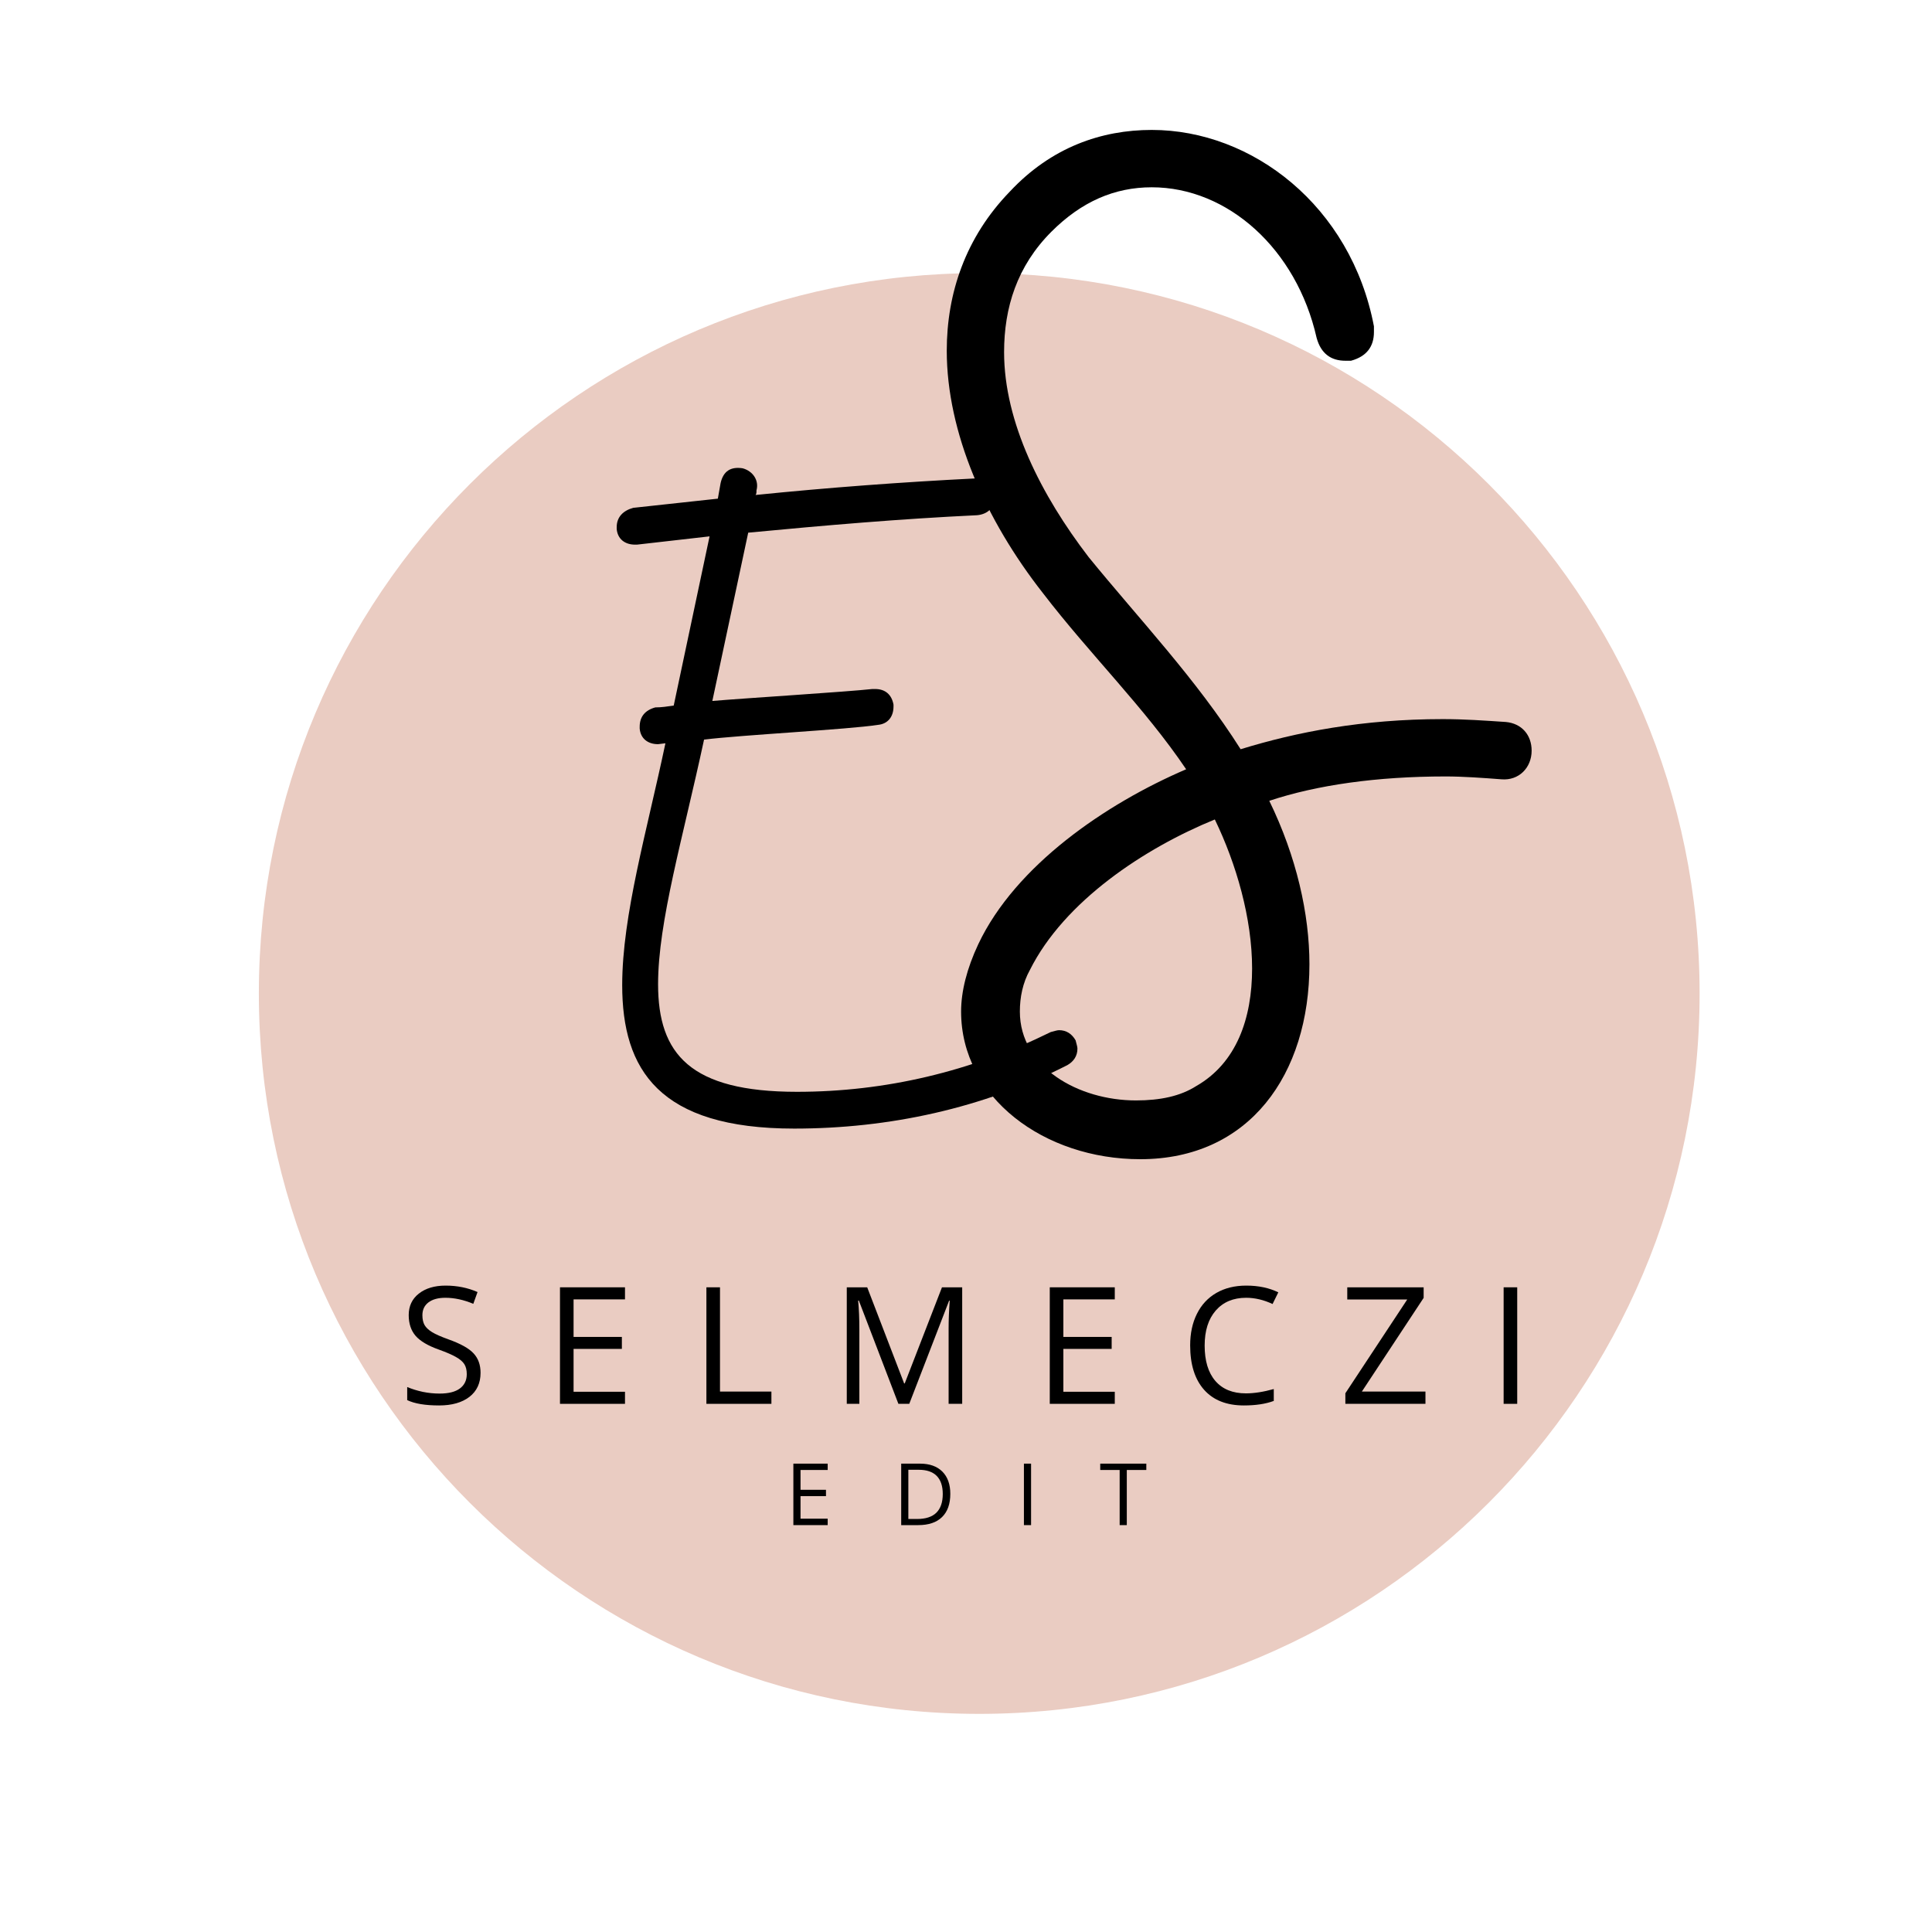<svg xmlns="http://www.w3.org/2000/svg" xmlns:xlink="http://www.w3.org/1999/xlink" width="400" zoomAndPan="magnify" viewBox="0 0 300 300" height="400" preserveAspectRatio="xMidYMid meet" version="1.0"><defs><g/><clipPath id="61f5959d5a"><path d="M 40.195 42.41 L 263.914 42.41 L 263.914 266.129 L 40.195 266.129 Z M 40.195 42.41 " clip-rule="nonzero"/></clipPath><clipPath id="2e06c2a845"><path d="M 152.055 42.41 C 90.277 42.41 40.195 92.488 40.195 154.27 C 40.195 216.047 90.277 266.129 152.055 266.129 C 213.832 266.129 263.914 216.047 263.914 154.27 C 263.914 92.488 213.832 42.41 152.055 42.41 " clip-rule="nonzero"/></clipPath></defs><g clip-path="url(#61f5959d5a)"><g clip-path="url(#2e06c2a845)"><path fill="#eaccc2" d="M 40.195 42.41 L 263.914 42.41 L 263.914 266.129 L 40.195 266.129 Z M 40.195 42.41 " fill-opacity="1" fill-rule="nonzero"/></g></g><g fill="#000000" fill-opacity="1"><g transform="translate(61.918, 217.987)"><g><path d="M 12.703 -4.812 C 12.703 -3.219 12.125 -1.973 10.969 -1.078 C 9.812 -0.191 8.242 0.25 6.266 0.25 C 4.117 0.25 2.469 -0.023 1.312 -0.578 L 1.312 -2.609 C 2.051 -2.297 2.859 -2.047 3.734 -1.859 C 4.609 -1.68 5.477 -1.594 6.344 -1.594 C 7.738 -1.594 8.789 -1.859 9.5 -2.391 C 10.207 -2.922 10.562 -3.66 10.562 -4.609 C 10.562 -5.242 10.438 -5.758 10.188 -6.156 C 9.938 -6.551 9.516 -6.914 8.922 -7.25 C 8.336 -7.594 7.441 -7.984 6.234 -8.422 C 4.555 -9.016 3.352 -9.723 2.625 -10.547 C 1.906 -11.379 1.547 -12.457 1.547 -13.781 C 1.547 -15.176 2.066 -16.285 3.109 -17.109 C 4.16 -17.941 5.551 -18.359 7.281 -18.359 C 9.07 -18.359 10.723 -18.023 12.234 -17.359 L 11.578 -15.531 C 10.086 -16.156 8.641 -16.469 7.234 -16.469 C 6.117 -16.469 5.242 -16.227 4.609 -15.75 C 3.984 -15.27 3.672 -14.609 3.672 -13.766 C 3.672 -13.141 3.785 -12.625 4.016 -12.219 C 4.254 -11.82 4.645 -11.457 5.188 -11.125 C 5.738 -10.789 6.578 -10.422 7.703 -10.016 C 9.609 -9.336 10.914 -8.609 11.625 -7.828 C 12.344 -7.055 12.703 -6.051 12.703 -4.812 Z M 12.703 -4.812 "/></g></g></g><g fill="#000000" fill-opacity="1"><g transform="translate(84.47, 217.987)"><g><path d="M 12.578 0 L 2.484 0 L 2.484 -18.094 L 12.578 -18.094 L 12.578 -16.219 L 4.594 -16.219 L 4.594 -10.391 L 12.094 -10.391 L 12.094 -8.531 L 4.594 -8.531 L 4.594 -1.875 L 12.578 -1.875 Z M 12.578 0 "/></g></g></g><g fill="#000000" fill-opacity="1"><g transform="translate(107.206, 217.987)"><g><path d="M 2.484 0 L 2.484 -18.094 L 4.594 -18.094 L 4.594 -1.906 L 12.578 -1.906 L 12.578 0 Z M 2.484 0 "/></g></g></g><g fill="#000000" fill-opacity="1"><g transform="translate(129.003, 217.987)"><g><path d="M 10.5 0 L 4.359 -16.031 L 4.25 -16.031 C 4.375 -14.758 4.438 -13.254 4.438 -11.516 L 4.438 0 L 2.484 0 L 2.484 -18.094 L 5.656 -18.094 L 11.391 -3.172 L 11.484 -3.172 L 17.266 -18.094 L 20.406 -18.094 L 20.406 0 L 18.297 0 L 18.297 -11.656 C 18.297 -12.988 18.352 -14.441 18.469 -16.016 L 18.375 -16.016 L 12.188 0 Z M 10.5 0 "/></g></g></g><g fill="#000000" fill-opacity="1"><g transform="translate(160.524, 217.987)"><g><path d="M 12.578 0 L 2.484 0 L 2.484 -18.094 L 12.578 -18.094 L 12.578 -16.219 L 4.594 -16.219 L 4.594 -10.391 L 12.094 -10.391 L 12.094 -8.531 L 4.594 -8.531 L 4.594 -1.875 L 12.578 -1.875 Z M 12.578 0 "/></g></g></g><g fill="#000000" fill-opacity="1"><g transform="translate(183.261, 217.987)"><g><path d="M 10.234 -16.469 C 8.242 -16.469 6.672 -15.805 5.516 -14.484 C 4.367 -13.16 3.797 -11.348 3.797 -9.047 C 3.797 -6.68 4.348 -4.852 5.453 -3.562 C 6.566 -2.27 8.148 -1.625 10.203 -1.625 C 11.473 -1.625 12.914 -1.848 14.531 -2.297 L 14.531 -0.453 C 13.27 0.016 11.723 0.25 9.891 0.25 C 7.223 0.25 5.164 -0.555 3.719 -2.172 C 2.27 -3.797 1.547 -6.098 1.547 -9.078 C 1.547 -10.941 1.895 -12.57 2.594 -13.969 C 3.289 -15.375 4.297 -16.457 5.609 -17.219 C 6.922 -17.977 8.473 -18.359 10.266 -18.359 C 12.16 -18.359 13.816 -18.008 15.234 -17.312 L 14.344 -15.5 C 12.969 -16.145 11.598 -16.469 10.234 -16.469 Z M 10.234 -16.469 "/></g></g></g><g fill="#000000" fill-opacity="1"><g transform="translate(207.891, 217.987)"><g><path d="M 13.453 0 L 1.016 0 L 1.016 -1.641 L 10.625 -16.203 L 1.312 -16.203 L 1.312 -18.094 L 13.172 -18.094 L 13.172 -16.453 L 3.578 -1.906 L 13.453 -1.906 Z M 13.453 0 "/></g></g></g><g fill="#000000" fill-opacity="1"><g transform="translate(230.999, 217.987)"><g><path d="M 2.484 0 L 2.484 -18.094 L 4.594 -18.094 L 4.594 0 Z M 2.484 0 "/></g></g></g><g fill="#000000" fill-opacity="1"><g transform="translate(121.882, 236.82)"><g><path d="M 6.641 0 L 1.312 0 L 1.312 -9.547 L 6.641 -9.547 L 6.641 -8.562 L 2.422 -8.562 L 2.422 -5.484 L 6.375 -5.484 L 6.375 -4.5 L 2.422 -4.5 L 2.422 -1 L 6.641 -1 Z M 6.641 0 "/></g></g></g><g fill="#000000" fill-opacity="1"><g transform="translate(138.626, 236.82)"><g><path d="M 8.938 -4.859 C 8.938 -3.285 8.508 -2.082 7.656 -1.25 C 6.801 -0.414 5.566 0 3.953 0 L 1.312 0 L 1.312 -9.547 L 4.234 -9.547 C 5.723 -9.547 6.879 -9.133 7.703 -8.312 C 8.523 -7.488 8.938 -6.336 8.938 -4.859 Z M 7.766 -4.828 C 7.766 -6.066 7.453 -7.004 6.828 -7.641 C 6.203 -8.273 5.27 -8.594 4.031 -8.594 L 2.422 -8.594 L 2.422 -0.953 L 3.781 -0.953 C 5.102 -0.953 6.098 -1.273 6.766 -1.922 C 7.43 -2.578 7.766 -3.547 7.766 -4.828 Z M 7.766 -4.828 "/></g></g></g><g fill="#000000" fill-opacity="1"><g transform="translate(157.682, 236.82)"><g><path d="M 1.312 0 L 1.312 -9.547 L 2.422 -9.547 L 2.422 0 Z M 1.312 0 "/></g></g></g><g fill="#000000" fill-opacity="1"><g transform="translate(170.719, 236.82)"><g><path d="M 4.25 0 L 3.141 0 L 3.141 -8.562 L 0.125 -8.562 L 0.125 -9.547 L 7.281 -9.547 L 7.281 -8.562 L 4.25 -8.562 Z M 4.25 0 "/></g></g></g><g fill="#000000" fill-opacity="1"><g transform="translate(95.76, 175.247)"><g><path d="M 27.559 0 C 42.27 0 56.836 -3.141 69.973 -9.852 C 70.973 -10.426 71.543 -11.281 71.543 -12.422 C 71.543 -12.711 71.398 -13.137 71.258 -13.707 C 70.684 -14.707 69.828 -15.281 68.688 -15.281 C 68.402 -15.281 67.973 -15.137 67.402 -14.992 C 54.977 -8.855 41.699 -5.711 27.988 -5.711 C 11.426 -5.711 6.426 -11.566 6.426 -22.418 C 6.426 -32.129 10.281 -45.125 13.566 -60.402 C 19.277 -61.117 35.984 -61.977 40.555 -62.688 C 42.125 -62.832 42.984 -63.973 42.984 -65.543 L 42.984 -65.832 C 42.695 -67.402 41.699 -68.258 40.125 -68.258 L 39.699 -68.258 C 35.844 -67.828 19.848 -66.828 14.852 -66.402 L 20.422 -92.535 C 32.414 -93.676 43.98 -94.676 55.977 -95.246 C 57.547 -95.391 58.691 -96.391 58.691 -97.961 L 58.691 -98.246 C 58.547 -99.816 57.547 -100.957 55.977 -100.957 L 55.691 -100.957 C 44.27 -100.387 32.844 -99.531 21.562 -98.387 C 21.707 -98.531 21.707 -98.816 21.707 -99.102 C 22.133 -100.672 21.133 -102.102 19.562 -102.531 C 17.707 -102.816 16.566 -102.102 16.137 -100.246 L 15.707 -97.816 L 2.57 -96.391 C 1 -95.961 0 -94.961 0 -93.391 L 0 -93.105 C 0.145 -91.535 1.285 -90.676 2.855 -90.676 L 3.141 -90.676 L 14.422 -91.961 L 8.855 -65.688 C 7.855 -65.543 6.996 -65.402 5.996 -65.402 C 4.426 -64.973 3.57 -63.973 3.57 -62.402 L 3.57 -62.117 C 3.711 -60.547 4.855 -59.691 6.426 -59.691 L 7.566 -59.832 C 4.711 -46.266 0.855 -33.129 0.855 -22.277 C 0.855 -9.141 6.57 0 27.559 0 Z M 27.559 0 "/></g></g></g><g fill="#000000" fill-opacity="1"><g transform="translate(147.012, 179.777)"><g><path d="M 30.051 0.223 C 46.969 0.223 56.316 -12.91 56.316 -30.051 C 56.316 -37.84 54.312 -46.746 50.082 -55.426 C 57.43 -57.875 66.777 -59.211 77.461 -59.211 C 80.133 -59.211 83.25 -58.988 86.145 -58.766 C 88.816 -58.543 90.82 -60.547 90.82 -63.215 C 90.82 -65.664 89.262 -67.445 86.812 -67.668 C 83.473 -67.891 80.355 -68.113 77.02 -68.113 C 64.551 -68.113 54.312 -66.109 45.633 -63.438 C 38.73 -74.348 29.828 -83.695 22.035 -93.266 C 14.691 -102.84 8.902 -114.191 8.902 -125.098 C 8.902 -132 10.906 -138.453 16.25 -143.797 C 20.926 -148.469 26.043 -150.695 31.832 -150.695 C 43.629 -150.695 54.312 -141.125 57.43 -127.324 C 58.098 -124.875 59.656 -123.762 61.883 -123.762 L 62.773 -123.762 C 65.219 -124.43 66.332 -125.988 66.332 -128.215 L 66.332 -129.105 C 62.773 -147.801 47.414 -159.602 31.832 -159.602 C 24.039 -159.602 16.25 -156.93 9.793 -150.027 C 2.895 -142.906 0 -134.223 0 -125.32 C 0 -112.633 6.012 -99.055 14.914 -87.703 C 22.258 -78.129 30.719 -69.895 37.172 -60.324 C 24.707 -54.98 10.684 -45.41 4.898 -33.168 C 3.117 -29.383 2.227 -25.82 2.227 -22.703 C 2.227 -9.348 15.137 0.223 30.051 0.223 Z M 38.73 -11.129 C 36.281 -9.57 33.168 -8.902 29.383 -8.902 C 20.48 -8.902 11.352 -14.023 11.352 -22.703 C 11.352 -24.93 11.797 -27.156 12.91 -29.16 C 18.254 -39.844 30.719 -48.082 41.625 -52.531 C 44.965 -45.633 47.414 -37.172 47.414 -29.383 C 47.414 -21.59 44.965 -14.691 38.73 -11.129 Z M 38.73 -11.129 "/></g></g></g></svg>